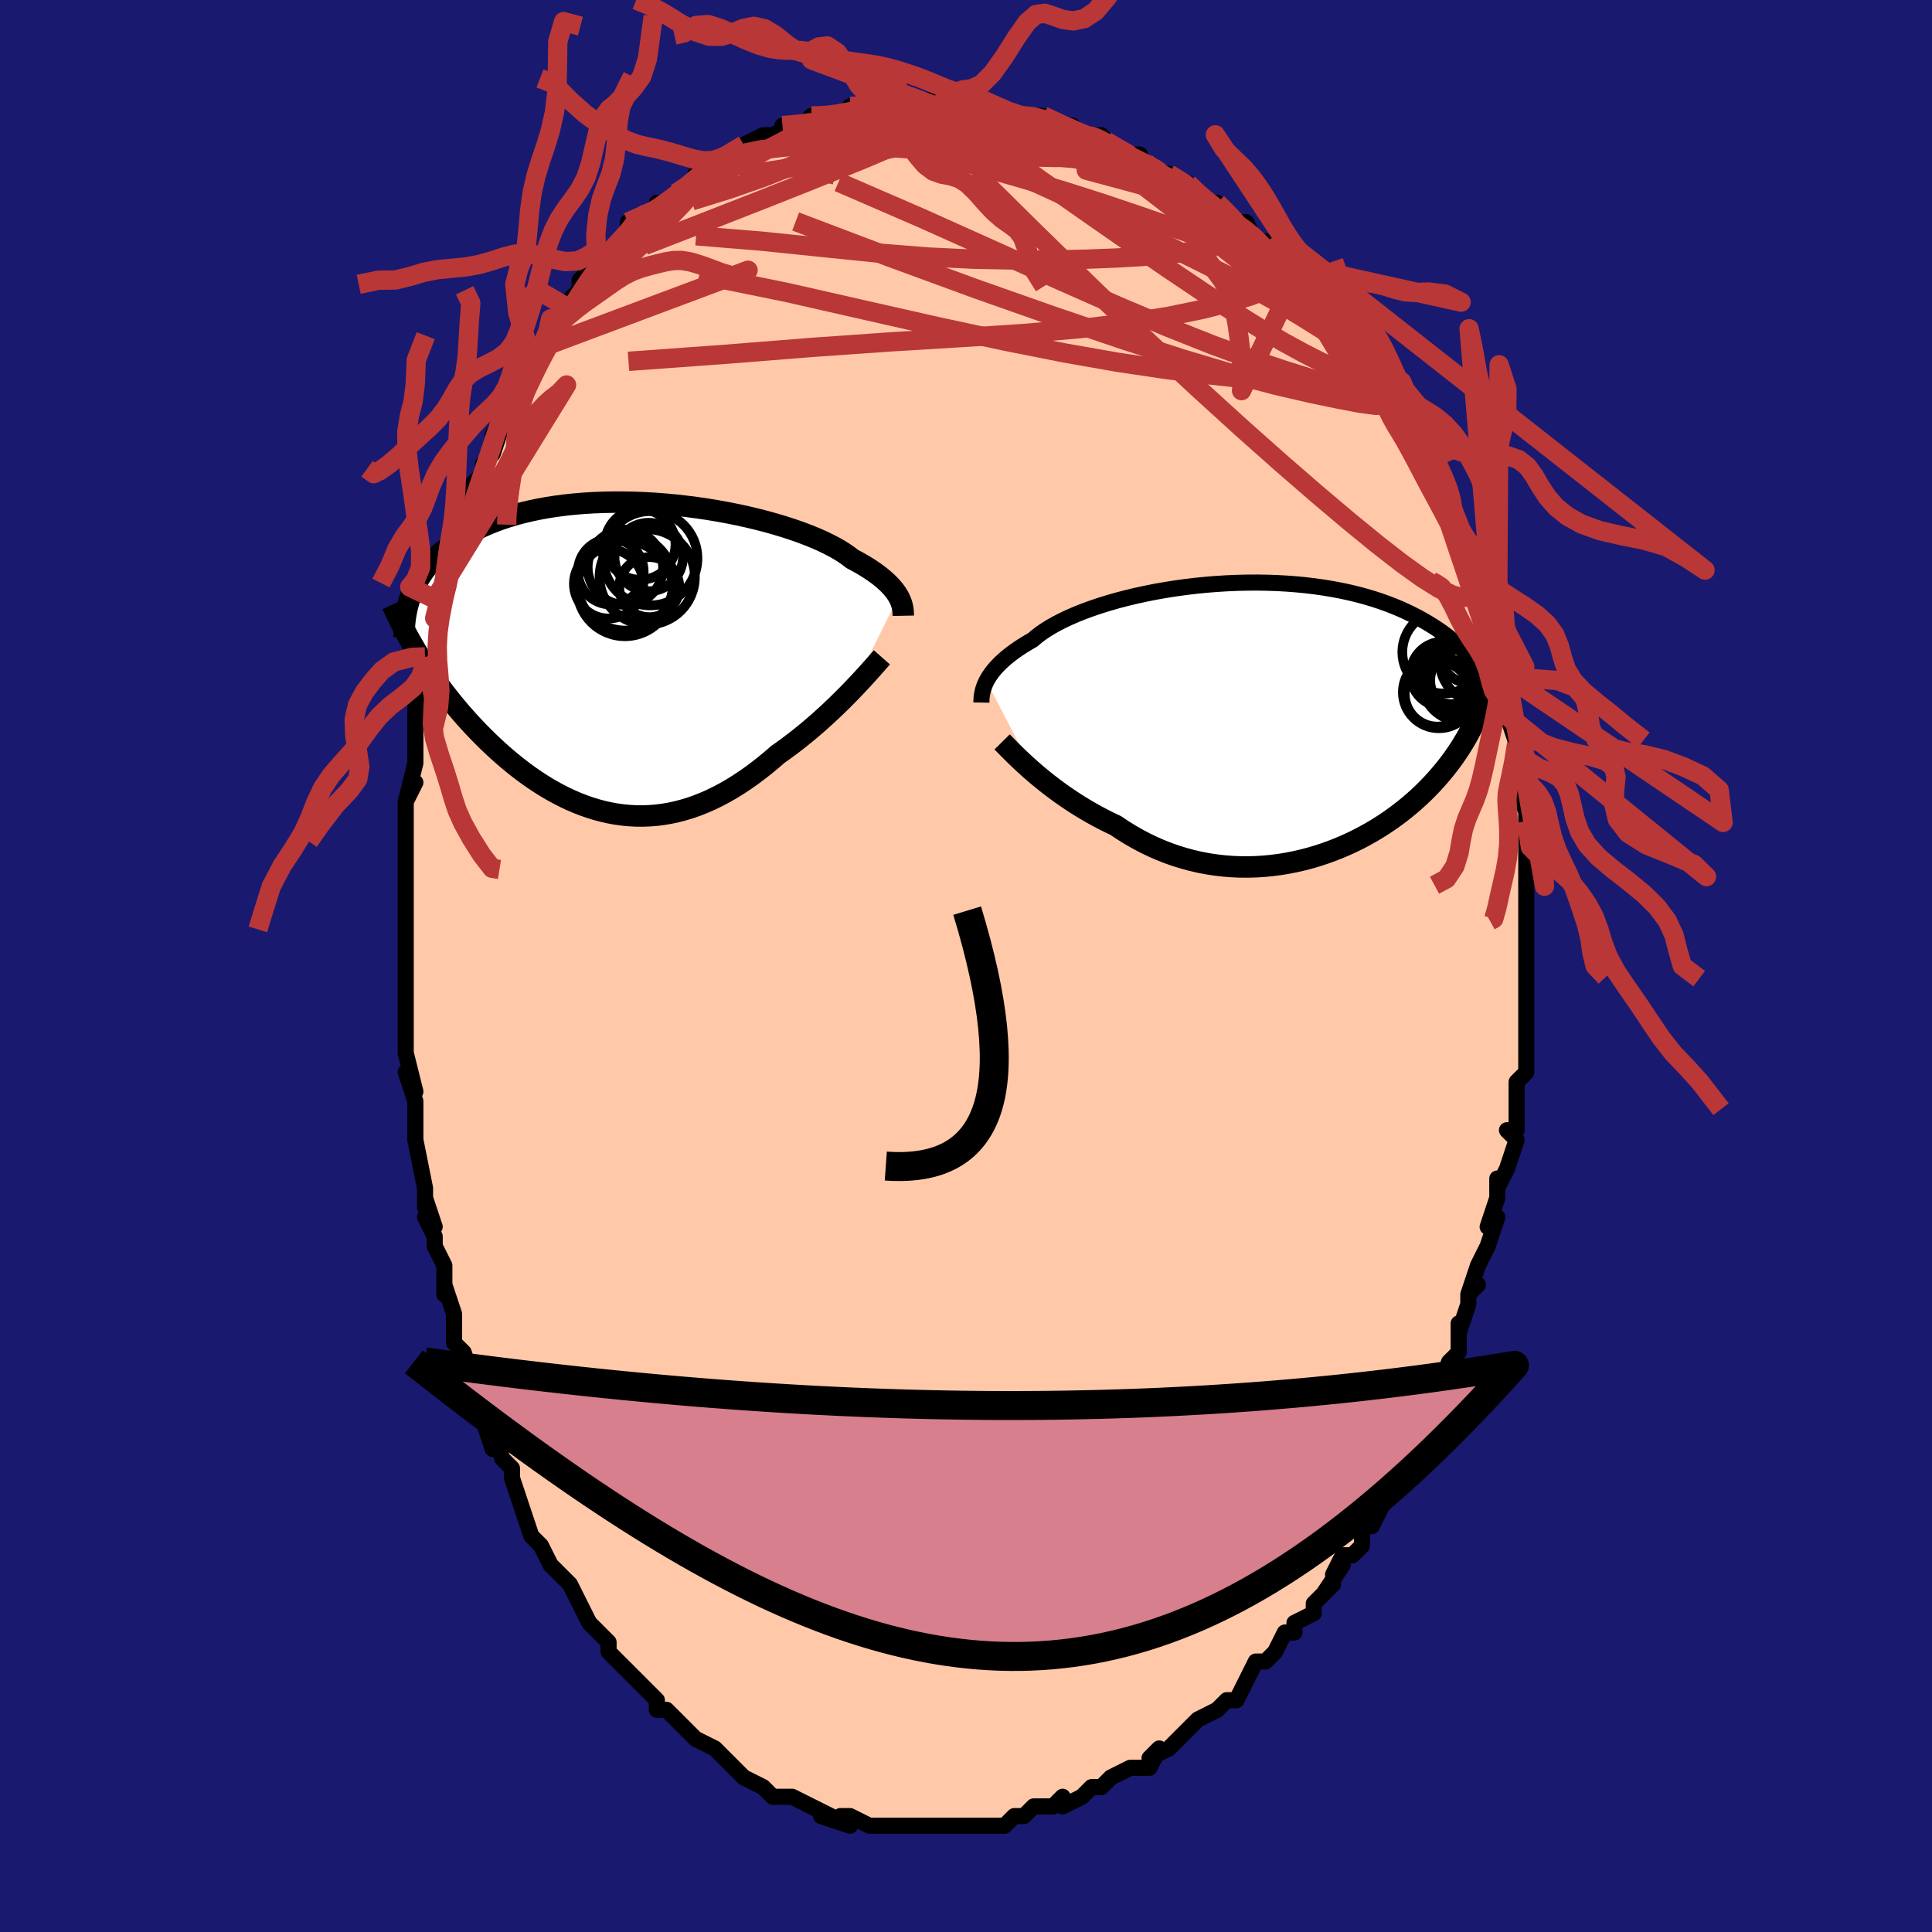 <svg viewBox="-100 -100 200 200" xmlns="http://www.w3.org/2000/svg" width="400" height="400" id="face-svg"><defs><clipPath id="leftEyeClipPath"><polyline points="28.134,-6.328,27.993,-6.564,27.829,-6.806,27.641,-7.052,27.429,-7.303,27.192,-7.558,26.928,-7.817,26.638,-8.079,26.321,-8.344,25.976,-8.611,25.604,-8.88,25.205,-9.151,24.777,-9.422,24.322,-9.693,23.84,-9.965,23.33,-10.236,22.938,-10.542,22.493,-10.851,21.996,-11.162,21.447,-11.473,20.847,-11.784,20.198,-12.093,19.501,-12.399,18.759,-12.7,17.973,-12.996,17.146,-13.285,16.281,-13.565,15.38,-13.836,14.447,-14.097,13.484,-14.345,12.494,-14.581,11.481,-14.803,10.447,-15.011,9.397,-15.202,8.333,-15.378,7.258,-15.535,6.176,-15.675,5.089,-15.797,4.002,-15.899,2.915,-15.982,1.834,-16.045,0.759,-16.087,-0.305,-16.109,-1.357,-16.11,-2.394,-16.091,-3.414,-16.051,-4.415,-15.991,-5.394,-15.91,-6.351,-15.81,-7.283,-15.689,-8.189,-15.55,-9.068,-15.391,-9.919,-15.215,-10.74,-15.021,-11.532,-14.81,-12.293,-14.583,-13.024,-14.341,-13.723,-14.084,-14.392,-13.814,-15.031,-13.532,-15.64,-13.238,-16.219,-12.934,-16.77,-12.621,-17.293,-12.301,-17.79,-11.973,-18.263,-11.64,-18.71,-11.301,-19.133,-10.953,-19.53,-10.597,-19.903,-10.233,-20.252,-9.863,-20.577,-9.487,-20.879,-9.104,-21.159,-8.716,-21.416,-8.324,-21.652,-7.927,-21.868,-7.526,-22.063,-7.122,-22.238,-6.715,-22.394,-6.305,-21.615,-0.412,-21.297,0.101,-20.969,0.615,-20.631,1.129,-20.284,1.643,-19.926,2.156,-19.559,2.668,-19.181,3.18,-18.794,3.689,-18.397,4.197,-17.991,4.702,-17.575,5.205,-17.149,5.705,-16.715,6.2,-16.271,6.692,-15.816,7.182,-15.35,7.67,-14.873,8.155,-14.384,8.638,-13.883,9.116,-13.372,9.59,-12.85,10.056,-12.316,10.516,-11.772,10.966,-11.218,11.407,-10.653,11.837,-10.079,12.255,-9.494,12.66,-8.901,13.05,-8.298,13.424,-7.686,13.781,-7.065,14.12,-6.437,14.44,-5.8,14.74,-5.156,15.017,-4.505,15.272,-3.846,15.504,-3.181,15.71,-2.51,15.891,-1.834,16.045,-1.151,16.171,-0.464,16.268,0.227,16.336,0.923,16.375,1.623,16.382,2.326,16.358,3.032,16.303,3.74,16.215,4.45,16.096,5.162,15.943,5.875,15.758,6.588,15.54,7.301,15.29,8.014,15.007,8.726,14.693,9.437,14.347,10.145,13.971,10.851,13.565,11.553,13.13,12.251,12.668,12.945,12.179,13.634,11.665,14.317,11.128,14.993,10.57,15.661,9.993,16.236,9.587,16.804,9.171,17.366,8.746,17.92,8.312,18.466,7.871,19.003,7.425,19.531,6.973,20.048,6.518,20.554,6.061,21.049,5.603,21.531,5.147,22,4.693,22.454,4.244,22.893,3.801,23.316,3.366"></polyline></clipPath><clipPath id="rightEyeClipPath"><polyline points="-29.721,-4.063,-29.576,-4.327,-29.409,-4.597,-29.218,-4.871,-29.004,-5.15,-28.764,-5.433,-28.5,-5.718,-28.209,-6.007,-27.892,-6.297,-27.549,-6.589,-27.179,-6.881,-26.783,-7.174,-26.359,-7.467,-25.909,-7.759,-25.433,-8.049,-24.93,-8.338,-24.535,-8.677,-24.089,-9.017,-23.594,-9.355,-23.049,-9.692,-22.455,-10.025,-21.815,-10.353,-21.129,-10.676,-20.399,-10.991,-19.628,-11.297,-18.817,-11.594,-17.97,-11.88,-17.088,-12.154,-16.175,-12.415,-15.233,-12.662,-14.265,-12.894,-13.275,-13.11,-12.264,-13.31,-11.237,-13.492,-10.195,-13.657,-9.143,-13.802,-8.083,-13.929,-7.017,-14.036,-5.95,-14.123,-4.883,-14.189,-3.819,-14.236,-2.761,-14.261,-1.711,-14.267,-0.672,-14.251,0.354,-14.216,1.365,-14.16,2.359,-14.084,3.334,-13.989,4.288,-13.874,5.221,-13.741,6.13,-13.589,7.014,-13.421,7.873,-13.235,8.705,-13.034,9.511,-12.817,10.288,-12.586,11.038,-12.341,11.76,-12.084,12.453,-11.816,13.119,-11.537,13.757,-11.248,14.369,-10.952,14.954,-10.649,15.514,-10.339,16.05,-10.025,16.563,-9.708,17.054,-9.386,17.522,-9.057,17.967,-8.723,18.39,-8.384,18.791,-8.04,19.172,-7.691,19.531,-7.34,19.87,-6.985,20.189,-6.627,20.488,-6.268,20.769,-5.907,21.031,-5.544,21.276,-5.181,21.504,-4.817,21.65,-1.847,21.465,-1.356,21.269,-0.867,21.061,-0.381,20.841,0.104,20.609,0.586,20.365,1.065,20.108,1.542,19.838,2.016,19.555,2.487,19.26,2.955,18.951,3.421,18.628,3.883,18.292,4.342,17.942,4.797,17.577,5.25,17.198,5.702,16.804,6.151,16.394,6.598,15.967,7.042,15.524,7.483,15.063,7.921,14.585,8.353,14.09,8.781,13.576,9.203,13.045,9.618,12.496,10.026,11.929,10.426,11.344,10.817,10.742,11.198,10.122,11.568,9.485,11.926,8.831,12.271,8.16,12.602,7.473,12.918,6.771,13.218,6.054,13.501,5.322,13.765,4.577,14.011,3.819,14.236,3.048,14.439,2.267,14.62,1.474,14.777,0.673,14.91,-0.138,15.017,-0.955,15.097,-1.78,15.15,-2.609,15.174,-3.443,15.17,-4.279,15.136,-5.118,15.071,-5.957,14.975,-6.795,14.848,-7.632,14.689,-8.465,14.497,-9.293,14.274,-10.116,14.019,-10.932,13.732,-11.739,13.413,-12.537,13.063,-13.324,12.683,-14.098,12.274,-14.859,11.837,-15.606,11.373,-16.337,10.883,-16.994,10.571,-17.641,10.247,-18.277,9.91,-18.903,9.562,-19.516,9.205,-20.118,8.838,-20.706,8.464,-21.28,8.083,-21.839,7.696,-22.382,7.306,-22.909,6.913,-23.419,6.519,-23.911,6.126,-24.384,5.736,-24.837,5.35"></polyline></clipPath><filter id="fuzzy"><feTurbulence id="turbulence" baseFrequency="0.05" numOctaves="3" type="noise" result="noise"></feTurbulence><feDisplacementMap in="SourceGraphic" in2="noise" scale="2"></feDisplacementMap></filter><linearGradient id="rainbowGradient" x1="0%" y1="0%" x2="100%" y2="0%"><stop offset="0%" style="stop-color: rgb(167, 133, 106);  stop-opacity: 1"></stop><stop offset="50%" style="stop-color: rgb(220, 20, 60);  stop-opacity: 1"></stop><stop offset="100%" style="stop-color: rgb(80, 68, 68);  stop-opacity: 1"></stop></linearGradient></defs><title>That&#39;s an ugly face</title><desc>CREATED BY XUAN TANG, MORE INFO AT TXSTC55.GITHUB.IO</desc><rect x="-100" y="-100" width="100%" height="100%" opacity="1" fill="rgb(25, 25, 112)"></rect><polyline id="faceContour" points="58,0,58,1,58,2,58,4,58,6,58,8,58,8,58,8,58,11,57,12,57,14,57,14,57,17,56,17,57,18,56,21,56,21,55,23,55,22,55,24,54,27,55,26,54,29,53,31,53,31,52,34,53,33,52,34,52,35,51,38,51,37,51,40,50,41,50,41,49,44,49,44,48,46,48,45,47,48,47,48,46,49,45,52,45,52,44,54,43,54,43,56,42,58,42,58,41,58,41,60,40,61,39,61,38,63,39,62,37,65,38,64,36,66,36,67,34,68,34,69,34,69,33,69,32,71,31,72,30,72,29,74,29,74,28,76,27,76,26,77,26,77,24,78,22,80,23,79,22,80,22,80,21,81,19,82,20,81,19,83,17,83,17,83,15,84,14,85,14,85,13,85,12,86,12,86,10,87,10,86,9,87,7,87,6,88,6,88,5,88,4,89,3,89,3,89,2,89,1,89,0,89,-2,89,-2,89,-3,89,-4,89,-5,89,-5,89,-6,89,-7,89,-8,89,-8,89,-10,89,-12,88,-12,88,-13,88,-12,89,-15,88,-14,88,-16,87,-16,87,-18,86,-18,86,-19,86,-20,86,-21,85,-21,85,-23,84,-24,83,-24,83,-24,83,-25,82,-26,81,-28,80,-28,80,-29,79,-29,79,-30,78,-31,77,-32,77,-32,76,-33,75,-34,74,-35,73,-36,72,-36,72,-37,71,-37,70,-37,70,-38,69,-39,68,-40,66,-40,66,-41,64,-42,63,-42,63,-43,62,-44,60,-44,60,-45,59,-46,56,-46,56,-47,53,-47,52,-48,51,-48,51,-49,48,-49,50,-50,47,-50,46,-50,44,-51,44,-51,43,-52,40,-53,39,-53,38,-53,36,-54,33,-54,33,-54,34,-54,31,-55,29,-55,28,-56,26,-55,27,-56,24,-56,25,-56,23,-57,18,-57,16,-57,17,-57,15,-57,14,-58,11,-57,13,-58,9,-58,7,-58,5,-58,4,-58,4,-58,1,-58,0,-58,-2,-58,-2,-58,-3,-58,-5,-58,-6,-58,-10,-58,-12,-58,-11,-58,-12,-58,-17,-58,-17,-57,-19,-58,-17,-57,-21,-57,-22,-57,-24,-57,-27,-57,-25,-56,-29,-56,-29,-56,-32,-56,-32,-56,-33,-55,-38,-55,-36,-54,-38,-54,-40,-54,-41,-53,-44,-53,-44,-53,-43,-52,-47,-52,-45,-51,-49,-51,-50,-50,-51,-50,-52,-49,-53,-48,-56,-49,-55,-48,-57,-48,-57,-47,-59,-47,-60,-45,-62,-46,-62,-45,-63,-44,-64,-43,-66,-43,-67,-41,-68,-42,-68,-41,-69,-40,-70,-40,-71,-38,-73,-38,-73,-38,-73,-36,-75,-35,-76,-35,-76,-35,-77,-33,-78,-32,-78,-32,-79,-32,-78,-30,-80,-30,-80,-28,-81,-28,-82,-27,-82,-26,-83,-26,-83,-23,-85,-23,-85,-23,-85,-21,-86,-20,-86,-18,-87,-19,-87,-17,-87,-16,-88,-16,-88,-15,-88,-15,-88,-14,-88,-12,-88,-11,-89,-12,-89,-10,-89,-8,-89,-6,-89,-7,-89,-6,-89,-5,-89,-5,-89,-3,-90,-3,-89,-1,-89,0,-89,1,-89,1,-89,2,-89,5,-88,6,-88,6,-88,7,-88,7,-88,8,-88,10,-87,11,-87,11,-86,13,-86,13,-86,14,-86,15,-85,16,-84,18,-84,18,-83,19,-83,20,-82,22,-81,21,-82,23,-81,24,-80,24,-80,25,-79,26,-79,28,-77,28,-77,29,-77,30,-75,31,-75,31,-75,32,-73,32,-73,33,-72,34,-71,34,-71,36,-69,36,-69,36,-69,39,-66,39,-66,39,-65,40,-63,41,-63,42,-62,41,-63,43,-60,44,-59,44,-59,45,-57,45,-56,45,-57,46,-55,47,-54,47,-53,48,-50,49,-50,49,-49,50,-47,50,-47,50,-46,51,-45,52,-43,52,-42,52,-43,53,-40,53,-39,54,-37,54,-36,54,-34,55,-34,55,-31,56,-30,55,-30,56,-27,56,-28,56,-26,57,-23,57,-23,57,-21,57,-19,58,-18,57,-19,57,-18,58,-16,58,-15,58,-15,58,-11,58,-10,58,-10,58,-8,58,-7,58,-4,58,-5,58,-3,58,-1,58,0,58,1" fill="#ffc9a9" stroke="black" stroke-width="1.667" stroke-linejoin="round" filter="url(#fuzzy)"></polyline><g transform="translate(31.84 -25.426)"><polyline id="rightCountour" points="-29.721,-4.063,-29.576,-4.327,-29.409,-4.597,-29.218,-4.871,-29.004,-5.15,-28.764,-5.433,-28.5,-5.718,-28.209,-6.007,-27.892,-6.297,-27.549,-6.589,-27.179,-6.881,-26.783,-7.174,-26.359,-7.467,-25.909,-7.759,-25.433,-8.049,-24.93,-8.338,-24.535,-8.677,-24.089,-9.017,-23.594,-9.355,-23.049,-9.692,-22.455,-10.025,-21.815,-10.353,-21.129,-10.676,-20.399,-10.991,-19.628,-11.297,-18.817,-11.594,-17.97,-11.88,-17.088,-12.154,-16.175,-12.415,-15.233,-12.662,-14.265,-12.894,-13.275,-13.11,-12.264,-13.31,-11.237,-13.492,-10.195,-13.657,-9.143,-13.802,-8.083,-13.929,-7.017,-14.036,-5.95,-14.123,-4.883,-14.189,-3.819,-14.236,-2.761,-14.261,-1.711,-14.267,-0.672,-14.251,0.354,-14.216,1.365,-14.16,2.359,-14.084,3.334,-13.989,4.288,-13.874,5.221,-13.741,6.13,-13.589,7.014,-13.421,7.873,-13.235,8.705,-13.034,9.511,-12.817,10.288,-12.586,11.038,-12.341,11.76,-12.084,12.453,-11.816,13.119,-11.537,13.757,-11.248,14.369,-10.952,14.954,-10.649,15.514,-10.339,16.05,-10.025,16.563,-9.708,17.054,-9.386,17.522,-9.057,17.967,-8.723,18.39,-8.384,18.791,-8.04,19.172,-7.691,19.531,-7.34,19.87,-6.985,20.189,-6.627,20.488,-6.268,20.769,-5.907,21.031,-5.544,21.276,-5.181,21.504,-4.817,21.65,-1.847,21.465,-1.356,21.269,-0.867,21.061,-0.381,20.841,0.104,20.609,0.586,20.365,1.065,20.108,1.542,19.838,2.016,19.555,2.487,19.26,2.955,18.951,3.421,18.628,3.883,18.292,4.342,17.942,4.797,17.577,5.25,17.198,5.702,16.804,6.151,16.394,6.598,15.967,7.042,15.524,7.483,15.063,7.921,14.585,8.353,14.09,8.781,13.576,9.203,13.045,9.618,12.496,10.026,11.929,10.426,11.344,10.817,10.742,11.198,10.122,11.568,9.485,11.926,8.831,12.271,8.16,12.602,7.473,12.918,6.771,13.218,6.054,13.501,5.322,13.765,4.577,14.011,3.819,14.236,3.048,14.439,2.267,14.62,1.474,14.777,0.673,14.91,-0.138,15.017,-0.955,15.097,-1.78,15.15,-2.609,15.174,-3.443,15.17,-4.279,15.136,-5.118,15.071,-5.957,14.975,-6.795,14.848,-7.632,14.689,-8.465,14.497,-9.293,14.274,-10.116,14.019,-10.932,13.732,-11.739,13.413,-12.537,13.063,-13.324,12.683,-14.098,12.274,-14.859,11.837,-15.606,11.373,-16.337,10.883,-16.994,10.571,-17.641,10.247,-18.277,9.91,-18.903,9.562,-19.516,9.205,-20.118,8.838,-20.706,8.464,-21.28,8.083,-21.839,7.696,-22.382,7.306,-22.909,6.913,-23.419,6.519,-23.911,6.126,-24.384,5.736,-24.837,5.35" fill="white" stroke="white" stroke-width="0" stroke-linejoin="round" filter="url(#fuzzy)"></polyline></g><g transform="translate(-35.122 -31.91)"><polyline id="leftCountour" points="28.134,-6.328,27.993,-6.564,27.829,-6.806,27.641,-7.052,27.429,-7.303,27.192,-7.558,26.928,-7.817,26.638,-8.079,26.321,-8.344,25.976,-8.611,25.604,-8.88,25.205,-9.151,24.777,-9.422,24.322,-9.693,23.84,-9.965,23.33,-10.236,22.938,-10.542,22.493,-10.851,21.996,-11.162,21.447,-11.473,20.847,-11.784,20.198,-12.093,19.501,-12.399,18.759,-12.7,17.973,-12.996,17.146,-13.285,16.281,-13.565,15.38,-13.836,14.447,-14.097,13.484,-14.345,12.494,-14.581,11.481,-14.803,10.447,-15.011,9.397,-15.202,8.333,-15.378,7.258,-15.535,6.176,-15.675,5.089,-15.797,4.002,-15.899,2.915,-15.982,1.834,-16.045,0.759,-16.087,-0.305,-16.109,-1.357,-16.11,-2.394,-16.091,-3.414,-16.051,-4.415,-15.991,-5.394,-15.91,-6.351,-15.81,-7.283,-15.689,-8.189,-15.55,-9.068,-15.391,-9.919,-15.215,-10.74,-15.021,-11.532,-14.81,-12.293,-14.583,-13.024,-14.341,-13.723,-14.084,-14.392,-13.814,-15.031,-13.532,-15.64,-13.238,-16.219,-12.934,-16.77,-12.621,-17.293,-12.301,-17.79,-11.973,-18.263,-11.64,-18.71,-11.301,-19.133,-10.953,-19.53,-10.597,-19.903,-10.233,-20.252,-9.863,-20.577,-9.487,-20.879,-9.104,-21.159,-8.716,-21.416,-8.324,-21.652,-7.927,-21.868,-7.526,-22.063,-7.122,-22.238,-6.715,-22.394,-6.305,-21.615,-0.412,-21.297,0.101,-20.969,0.615,-20.631,1.129,-20.284,1.643,-19.926,2.156,-19.559,2.668,-19.181,3.18,-18.794,3.689,-18.397,4.197,-17.991,4.702,-17.575,5.205,-17.149,5.705,-16.715,6.2,-16.271,6.692,-15.816,7.182,-15.35,7.67,-14.873,8.155,-14.384,8.638,-13.883,9.116,-13.372,9.59,-12.85,10.056,-12.316,10.516,-11.772,10.966,-11.218,11.407,-10.653,11.837,-10.079,12.255,-9.494,12.66,-8.901,13.05,-8.298,13.424,-7.686,13.781,-7.065,14.12,-6.437,14.44,-5.8,14.74,-5.156,15.017,-4.505,15.272,-3.846,15.504,-3.181,15.71,-2.51,15.891,-1.834,16.045,-1.151,16.171,-0.464,16.268,0.227,16.336,0.923,16.375,1.623,16.382,2.326,16.358,3.032,16.303,3.74,16.215,4.45,16.096,5.162,15.943,5.875,15.758,6.588,15.54,7.301,15.29,8.014,15.007,8.726,14.693,9.437,14.347,10.145,13.971,10.851,13.565,11.553,13.13,12.251,12.668,12.945,12.179,13.634,11.665,14.317,11.128,14.993,10.57,15.661,9.993,16.236,9.587,16.804,9.171,17.366,8.746,17.92,8.312,18.466,7.871,19.003,7.425,19.531,6.973,20.048,6.518,20.554,6.061,21.049,5.603,21.531,5.147,22,4.693,22.454,4.244,22.893,3.801,23.316,3.366" fill="white" stroke="white" stroke-width="0" stroke-linejoin="round" filter="url(#fuzzy)"></polyline></g><g transform="translate(31.84 -25.426)"><polyline id="rightUpper" points="-30.246,-1.844,-30.243,-2.023,-30.235,-2.213,-30.219,-2.413,-30.193,-2.623,-30.154,-2.843,-30.102,-3.071,-30.034,-3.308,-29.949,-3.553,-29.845,-3.804,-29.721,-4.063,-29.576,-4.327,-29.409,-4.597,-29.218,-4.871,-29.004,-5.15,-28.764,-5.433,-28.5,-5.718,-28.209,-6.007,-27.892,-6.297,-27.549,-6.589,-27.179,-6.881,-26.783,-7.174,-26.359,-7.467,-25.909,-7.759,-25.433,-8.049,-24.93,-8.338,-24.535,-8.677,-24.089,-9.017,-23.594,-9.355,-23.049,-9.692,-22.455,-10.025,-21.815,-10.353,-21.129,-10.676,-20.399,-10.991,-19.628,-11.297,-18.817,-11.594,-17.97,-11.88,-17.088,-12.154,-16.175,-12.415,-15.233,-12.662,-14.265,-12.894,-13.275,-13.11,-12.264,-13.31,-11.237,-13.492,-10.195,-13.657,-9.143,-13.802,-8.083,-13.929,-7.017,-14.036,-5.95,-14.123,-4.883,-14.189,-3.819,-14.236,-2.761,-14.261,-1.711,-14.267,-0.672,-14.251,0.354,-14.216,1.365,-14.16,2.359,-14.084,3.334,-13.989,4.288,-13.874,5.221,-13.741,6.13,-13.589,7.014,-13.421,7.873,-13.235,8.705,-13.034,9.511,-12.817,10.288,-12.586,11.038,-12.341,11.76,-12.084,12.453,-11.816,13.119,-11.537,13.757,-11.248,14.369,-10.952,14.954,-10.649,15.514,-10.339,16.05,-10.025,16.563,-9.708,17.054,-9.386,17.522,-9.057,17.967,-8.723,18.39,-8.384,18.791,-8.04,19.172,-7.691,19.531,-7.34,19.87,-6.985,20.189,-6.627,20.488,-6.268,20.769,-5.907,21.031,-5.544,21.276,-5.181,21.504,-4.817,21.715,-4.453,21.909,-4.089,22.088,-3.726,22.253,-3.364,22.402,-3.003,22.538,-2.643,22.66,-2.284,22.769,-1.928,22.866,-1.573,22.951,-1.219" fill="none" stroke="black" stroke-width="1.667" stroke-linejoin="round" filter="url(#fuzzy)"></polyline><polyline id="rightLower" points="-28.102,2.229,-27.892,2.442,-27.654,2.685,-27.389,2.954,-27.097,3.247,-26.78,3.561,-26.437,3.892,-26.071,4.239,-25.682,4.599,-25.27,4.97,-24.837,5.35,-24.384,5.736,-23.911,6.126,-23.419,6.519,-22.909,6.913,-22.382,7.306,-21.839,7.696,-21.28,8.083,-20.706,8.464,-20.118,8.838,-19.516,9.205,-18.903,9.562,-18.277,9.91,-17.641,10.247,-16.994,10.571,-16.337,10.883,-15.606,11.373,-14.859,11.837,-14.098,12.274,-13.324,12.683,-12.537,13.063,-11.739,13.413,-10.932,13.732,-10.116,14.019,-9.293,14.274,-8.465,14.497,-7.632,14.689,-6.795,14.848,-5.957,14.975,-5.118,15.071,-4.279,15.136,-3.443,15.17,-2.609,15.174,-1.78,15.15,-0.955,15.097,-0.138,15.017,0.673,14.91,1.474,14.777,2.267,14.62,3.048,14.439,3.819,14.236,4.577,14.011,5.322,13.765,6.054,13.501,6.771,13.218,7.473,12.918,8.16,12.602,8.831,12.271,9.485,11.926,10.122,11.568,10.742,11.198,11.344,10.817,11.929,10.426,12.496,10.026,13.045,9.618,13.576,9.203,14.09,8.781,14.585,8.353,15.063,7.921,15.524,7.483,15.967,7.042,16.394,6.598,16.804,6.151,17.198,5.702,17.577,5.25,17.942,4.797,18.292,4.342,18.628,3.883,18.951,3.421,19.26,2.955,19.555,2.487,19.838,2.016,20.108,1.542,20.365,1.065,20.609,0.586,20.841,0.104,21.061,-0.381,21.269,-0.867,21.465,-1.356,21.65,-1.847,21.824,-2.341,21.987,-2.836,22.139,-3.334,22.281,-3.833,22.412,-4.335,22.534,-4.838,22.646,-5.344,22.749,-5.851,22.842,-6.359,22.927,-6.87" fill="none" stroke="black" stroke-width="2.222" stroke-linejoin="round" filter="url(#fuzzy)"></polyline><!--[--><circle r="3.381" cx="16.962" cy="-2.74" stroke="black" fill="none" stroke-width="1" filter="url(#fuzzy)" clip-path="url(#rightEyeClipPath)"></circle><circle r="4.184" cx="19.512" cy="-4.062" stroke="black" fill="none" stroke-width="1" filter="url(#fuzzy)" clip-path="url(#rightEyeClipPath)"></circle><circle r="4.429" cx="20.514" cy="-4.048" stroke="black" fill="none" stroke-width="1" filter="url(#fuzzy)" clip-path="url(#rightEyeClipPath)"></circle><circle r="3.042" cx="20.355" cy="-6.856" stroke="black" fill="none" stroke-width="1" filter="url(#fuzzy)" clip-path="url(#rightEyeClipPath)"></circle><circle r="4.287" cx="17.616" cy="-7.066" stroke="black" fill="none" stroke-width="1" filter="url(#fuzzy)" clip-path="url(#rightEyeClipPath)"></circle><circle r="3.726" cx="17.11" cy="-2.91" stroke="black" fill="none" stroke-width="1" filter="url(#fuzzy)" clip-path="url(#rightEyeClipPath)"></circle><circle r="3.253" cx="19.471" cy="-4.136" stroke="black" fill="none" stroke-width="1" filter="url(#fuzzy)" clip-path="url(#rightEyeClipPath)"></circle><circle r="4.538" cx="21.716" cy="-6.224" stroke="black" fill="none" stroke-width="1" filter="url(#fuzzy)" clip-path="url(#rightEyeClipPath)"></circle><circle r="3.272" cx="18.435" cy="-4.96" stroke="black" fill="none" stroke-width="1" filter="url(#fuzzy)" clip-path="url(#rightEyeClipPath)"></circle><circle r="3.379" cx="17.555" cy="-4.781" stroke="black" fill="none" stroke-width="1" filter="url(#fuzzy)" clip-path="url(#rightEyeClipPath)"></circle><!--]--></g><g transform="translate(-35.122 -31.91)"><polyline id="leftUpper" points="28.63,-4.347,28.627,-4.509,28.619,-4.679,28.605,-4.859,28.581,-5.046,28.546,-5.242,28.498,-5.445,28.434,-5.656,28.353,-5.873,28.254,-6.098,28.134,-6.328,27.993,-6.564,27.829,-6.806,27.641,-7.052,27.429,-7.303,27.192,-7.558,26.928,-7.817,26.638,-8.079,26.321,-8.344,25.976,-8.611,25.604,-8.88,25.205,-9.151,24.777,-9.422,24.322,-9.693,23.84,-9.965,23.33,-10.236,22.938,-10.542,22.493,-10.851,21.996,-11.162,21.447,-11.473,20.847,-11.784,20.198,-12.093,19.501,-12.399,18.759,-12.7,17.973,-12.996,17.146,-13.285,16.281,-13.565,15.38,-13.836,14.447,-14.097,13.484,-14.345,12.494,-14.581,11.481,-14.803,10.447,-15.011,9.397,-15.202,8.333,-15.378,7.258,-15.535,6.176,-15.675,5.089,-15.797,4.002,-15.899,2.915,-15.982,1.834,-16.045,0.759,-16.087,-0.305,-16.109,-1.357,-16.11,-2.394,-16.091,-3.414,-16.051,-4.415,-15.991,-5.394,-15.91,-6.351,-15.81,-7.283,-15.689,-8.189,-15.55,-9.068,-15.391,-9.919,-15.215,-10.74,-15.021,-11.532,-14.81,-12.293,-14.583,-13.024,-14.341,-13.723,-14.084,-14.392,-13.814,-15.031,-13.532,-15.64,-13.238,-16.219,-12.934,-16.77,-12.621,-17.293,-12.301,-17.79,-11.973,-18.263,-11.64,-18.71,-11.301,-19.133,-10.953,-19.53,-10.597,-19.903,-10.233,-20.252,-9.863,-20.577,-9.487,-20.879,-9.104,-21.159,-8.716,-21.416,-8.324,-21.652,-7.927,-21.868,-7.526,-22.063,-7.122,-22.238,-6.715,-22.394,-6.305,-22.532,-5.893,-22.651,-5.479,-22.754,-5.064,-22.84,-4.647,-22.909,-4.23,-22.964,-3.812,-23.003,-3.394,-23.028,-2.975,-23.038,-2.556,-23.036,-2.138" fill="none" stroke="black" stroke-width="2.222" stroke-linejoin="round" filter="url(#fuzzy)"></polyline><polyline id="leftLower" points="26.416,-0.043,26.216,0.184,25.988,0.444,25.734,0.734,25.454,1.05,25.151,1.39,24.825,1.752,24.477,2.132,24.109,2.53,23.721,2.942,23.316,3.366,22.893,3.801,22.454,4.244,22,4.693,21.531,5.147,21.049,5.603,20.554,6.061,20.048,6.518,19.531,6.973,19.003,7.425,18.466,7.871,17.92,8.312,17.366,8.746,16.804,9.171,16.236,9.587,15.661,9.993,14.993,10.57,14.317,11.128,13.634,11.665,12.945,12.179,12.251,12.668,11.553,13.13,10.851,13.565,10.145,13.971,9.437,14.347,8.726,14.693,8.014,15.007,7.301,15.29,6.588,15.54,5.875,15.758,5.162,15.943,4.45,16.096,3.74,16.215,3.032,16.303,2.326,16.358,1.623,16.382,0.923,16.375,0.227,16.336,-0.464,16.268,-1.151,16.171,-1.834,16.045,-2.51,15.891,-3.181,15.71,-3.846,15.504,-4.505,15.272,-5.156,15.017,-5.8,14.74,-6.437,14.44,-7.065,14.12,-7.686,13.781,-8.298,13.424,-8.901,13.05,-9.494,12.66,-10.079,12.255,-10.653,11.837,-11.218,11.407,-11.772,10.966,-12.316,10.516,-12.85,10.056,-13.372,9.59,-13.883,9.116,-14.384,8.638,-14.873,8.155,-15.35,7.67,-15.816,7.182,-16.271,6.692,-16.715,6.2,-17.149,5.705,-17.575,5.205,-17.991,4.702,-18.397,4.197,-18.794,3.689,-19.181,3.18,-19.559,2.668,-19.926,2.156,-20.284,1.643,-20.631,1.129,-20.969,0.615,-21.297,0.101,-21.615,-0.412,-21.923,-0.926,-22.221,-1.438,-22.51,-1.949,-22.789,-2.46,-23.058,-2.969,-23.318,-3.477,-23.568,-3.983,-23.81,-4.488,-24.042,-4.991,-24.266,-5.492" fill="none" stroke="black" stroke-width="2.222" stroke-linejoin="round" filter="url(#fuzzy)"></polyline><!--[--><circle r="3.654" cx="1.395" cy="-11.727" stroke="black" fill="none" stroke-width="1" filter="url(#fuzzy)" clip-path="url(#leftEyeClipPath)"></circle><circle r="3.543" cx="2.279" cy="-10.433" stroke="black" fill="none" stroke-width="1" filter="url(#fuzzy)" clip-path="url(#leftEyeClipPath)"></circle><circle r="3.404" cx="-1.648" cy="-8.913" stroke="black" fill="none" stroke-width="1" filter="url(#fuzzy)" clip-path="url(#leftEyeClipPath)"></circle><circle r="3.108" cx="2.338" cy="-7.312" stroke="black" fill="none" stroke-width="1" filter="url(#fuzzy)" clip-path="url(#leftEyeClipPath)"></circle><circle r="3.589" cx="-1.88" cy="-7.653" stroke="black" fill="none" stroke-width="1" filter="url(#fuzzy)" clip-path="url(#leftEyeClipPath)"></circle><circle r="4.878" cx="2.443" cy="-10.3" stroke="black" fill="none" stroke-width="1" filter="url(#fuzzy)" clip-path="url(#leftEyeClipPath)"></circle><circle r="4.998" cx="-0.159" cy="-7.815" stroke="black" fill="none" stroke-width="1" filter="url(#fuzzy)" clip-path="url(#leftEyeClipPath)"></circle><circle r="4.931" cx="-0.19" cy="-7.158" stroke="black" fill="none" stroke-width="1" filter="url(#fuzzy)" clip-path="url(#leftEyeClipPath)"></circle><circle r="3.9" cx="-0.14" cy="-9.37" stroke="black" fill="none" stroke-width="1" filter="url(#fuzzy)" clip-path="url(#leftEyeClipPath)"></circle><circle r="4.934" cx="2.121" cy="-8.367" stroke="black" fill="none" stroke-width="1" filter="url(#fuzzy)" clip-path="url(#leftEyeClipPath)"></circle><!--]--></g><g id="hairs"><!--[--><polyline points="0,-89,0.705,-88.986,1.421,-88.879,2.306,-88.672,3.143,-88.438,3.737,-88.236,4.026,-88.073,4.043,-87.919,3.839,-87.733,3.435,-87.489,2.807,-87.182,1.901,-86.828,0.665,-86.444,-0.938,-86.042,-2.922,-85.613,-5.292,-85.129,-8.062,-84.561,-11.256,-83.904,-14.891,-83.197,-18.961,-82.505,-23.412,-81.84" fill="none" stroke="rgb(185, 55, 55)" stroke-width="2" stroke-linejoin="round" filter="url(#fuzzy)"></polyline><polyline points="-18,-87,-17.929,-87.043,-16.842,-87.206,-15.461,-87.372,-13.955,-87.453,-12.309,-87.449,-10.492,-87.406,-8.517,-87.373,-6.443,-87.375,-4.336,-87.408,-2.235,-87.445,-0.153,-87.451,1.875,-87.41,3.765,-87.337,5.418,-87.285,6.774,-87.322,7.757,-87.507" fill="none" stroke="rgb(185, 55, 55)" stroke-width="2" stroke-linejoin="round" filter="url(#fuzzy)"></polyline><polyline points="32,-73,32.652,-72.127,32.708,-71.393,32.216,-70.716,31.173,-70.059,29.564,-69.399,27.365,-68.709,24.529,-67.988,21,-67.26,16.746,-66.574,11.757,-65.974,6.029,-65.479,-0.461,-65.056,-7.752,-64.613,-15.886,-64.042,-24.916,-63.324,-34.94,-62.596" fill="none" stroke="rgb(185, 55, 55)" stroke-width="2" stroke-linejoin="round" filter="url(#fuzzy)"></polyline><polyline points="41,-63,42.322,-60.967,42.687,-59.987,42.337,-59.538,41.412,-59.443,39.983,-59.654,38.083,-60.123,35.718,-60.808,32.868,-61.7,29.496,-62.836,25.552,-64.28,20.98,-66.095,15.724,-68.318,9.742,-70.961,2.99,-74.008,-4.613,-77.422,-13.202,-81.141" fill="none" stroke="rgb(185, 55, 55)" stroke-width="2" stroke-linejoin="round" filter="url(#fuzzy)"></polyline><polyline points="32,-73,32.321,-72.679,32.948,-72.052,33.638,-71.367,34.315,-70.697,34.949,-70.065,35.519,-69.474,35.998,-68.931,36.345,-68.462,36.52,-68.114,36.492,-67.937,36.251,-67.973,35.792,-68.24,35.118,-68.731,34.223,-69.426,33.091,-70.309,31.695,-71.391,29.995,-72.715,27.955,-74.341,25.566,-76.322,22.863,-78.659,19.823,-81.282" fill="none" stroke="rgb(185, 55, 55)" stroke-width="2" stroke-linejoin="round" filter="url(#fuzzy)"></polyline><polyline points="11,-86,12.312,-85.99,13.105,-85.869,13.808,-85.578,14.485,-85.173,15.082,-84.742,15.527,-84.344,15.778,-84.005,15.814,-83.737,15.625,-83.543,15.198,-83.427,14.511,-83.386,13.535,-83.413,12.241,-83.5,10.604,-83.641,8.619,-83.835,6.288,-84.08,3.597,-84.385,0.506,-84.776,-3.029,-85.294,-6.979,-85.989,-11.251,-86.891" fill="none" stroke="rgb(185, 55, 55)" stroke-width="2" stroke-linejoin="round" filter="url(#fuzzy)"></polyline><polyline points="40,-63,40.782,-62.822,41.206,-62.509,41.485,-62.055,41.672,-61.537,41.696,-61.094,41.483,-60.83,41.004,-60.79,40.265,-60.973,39.285,-61.352,38.078,-61.893,36.638,-62.585,34.937,-63.452,32.928,-64.548,30.554,-65.936,27.769,-67.665,24.557,-69.751,20.936,-72.184,16.938,-74.933,12.553,-77.984,7.707,-81.38,2.383,-85.274" fill="none" stroke="rgb(185, 55, 55)" stroke-width="2" stroke-linejoin="round" filter="url(#fuzzy)"></polyline><polyline points="36,-69,36.66,-68.323,37.497,-67.354,37.93,-66.63,37.98,-66.214,37.722,-66.133,37.152,-66.416,36.23,-67.059,34.917,-68.03,33.175,-69.326,30.952,-70.995,28.195,-73.111,24.877,-75.709,21.005,-78.761,16.519,-82.218" fill="none" stroke="rgb(185, 55, 55)" stroke-width="2" stroke-linejoin="round" filter="url(#fuzzy)"></polyline><polyline points="52,-43,52.587,-40.85,52.744,-39.522,52.584,-38.675,52.124,-38.223,51.375,-38.138,50.331,-38.417,48.966,-39.079,47.245,-40.154,45.139,-41.663,42.638,-43.607,39.74,-45.973,36.447,-48.752,32.746,-51.958,28.609,-55.631,23.997,-59.828,18.892,-64.595,13.302,-69.942,7.267,-75.824,0.846,-82.172" fill="none" stroke="rgb(185, 55, 55)" stroke-width="2" stroke-linejoin="round" filter="url(#fuzzy)"></polyline><polyline points="11,-86,12.4,-85.931,13.485,-85.657,14.655,-85.129,15.969,-84.414,17.35,-83.627,18.696,-82.859,19.923,-82.162,20.98,-81.571,21.834,-81.112,22.46,-80.813,22.833,-80.686,22.923,-80.729,22.679,-80.928,22.144,-81.185" fill="none" stroke="rgb(185, 55, 55)" stroke-width="2" stroke-linejoin="round" filter="url(#fuzzy)"></polyline><polyline points="44,-59,43.971,-58.599,43.514,-58.134,42.462,-58.033,40.829,-58.249,38.597,-58.671,35.703,-59.273,32.078,-60.112,27.664,-61.279,22.408,-62.845,16.249,-64.835,9.142,-67.246,1.086,-70.083,-7.869,-73.367,-17.633,-77.07" fill="none" stroke="rgb(185, 55, 55)" stroke-width="2" stroke-linejoin="round" filter="url(#fuzzy)"></polyline><polyline points="26,-79,27.25,-77.743,27.844,-77.107,28.161,-76.593,28.229,-76.106,28.01,-75.649,27.488,-75.223,26.672,-74.828,25.575,-74.468,24.2,-74.148,22.536,-73.871,20.565,-73.638,18.263,-73.447,15.609,-73.293,12.576,-73.174,9.134,-73.096,5.256,-73.079,0.926,-73.162,-3.85,-73.391,-9.07,-73.8,-14.773,-74.376,-21.056,-75.027,-27.941,-75.592" fill="none" stroke="rgb(185, 55, 55)" stroke-width="2" stroke-linejoin="round" filter="url(#fuzzy)"></polyline><polyline points="-15,-88,-14.518,-87.986,-13.392,-88.013,-12.043,-88.09,-10.605,-88.149,-9.049,-88.133,-7.364,-88.028,-5.605,-87.852,-3.848,-87.631,-2.139,-87.393,-0.485,-87.154,1.14,-86.92,2.761,-86.688,4.386,-86.449,6,-86.197,7.568,-85.933,9.047,-85.668,10.401,-85.416,11.607,-85.197,12.652,-85.026,13.515,-84.918,14.128,-84.897,14.395,-85.012,14.299,-85.349" fill="none" stroke="rgb(185, 55, 55)" stroke-width="2" stroke-linejoin="round" filter="url(#fuzzy)"></polyline><polyline points="-12,-89,-10.169,-88.994,-8.711,-88.974,-7.792,-88.935,-7.307,-88.876,-7.095,-88.796,-7.055,-88.683,-7.16,-88.507,-7.432,-88.234,-7.916,-87.843,-8.666,-87.33,-9.737,-86.699,-11.17,-85.949,-12.992,-85.067,-15.216,-84.042,-17.854,-82.891,-20.928,-81.666,-24.441,-80.436,-28.393,-79.21" fill="none" stroke="rgb(185, 55, 55)" stroke-width="2" stroke-linejoin="round" filter="url(#fuzzy)"></polyline><polyline points="-30,-80,-28.712,-80.853,-27.986,-81.466,-27.437,-81.889,-26.99,-82.178,-26.68,-82.32,-26.587,-82.254,-26.782,-81.908,-27.309,-81.228,-28.191,-80.186,-29.459,-78.777,-31.159,-77.011,-33.334,-74.896,-36.021,-72.422,-39.283,-69.513" fill="none" stroke="rgb(185, 55, 55)" stroke-width="2" stroke-linejoin="round" filter="url(#fuzzy)"></polyline><polyline points="23,-81,23.768,-80.242,24.576,-79.527,25.62,-78.681,26.835,-77.709,28.093,-76.681,29.302,-75.666,30.412,-74.712,31.389,-73.847,32.202,-73.09,32.832,-72.452,33.275,-71.946,33.537,-71.595,33.615,-71.441,33.49,-71.525,33.138,-71.864,32.58,-72.42" fill="none" stroke="rgb(185, 55, 55)" stroke-width="2" stroke-linejoin="round" filter="url(#fuzzy)"></polyline><polyline points="-1,-89,-0.066,-88.983,0.843,-88.914,1.897,-88.757,3.126,-88.527,4.396,-88.274,5.552,-88.048,6.516,-87.873,7.289,-87.743,7.906,-87.636,8.39,-87.535,8.737,-87.433,8.912,-87.34,8.866,-87.283,8.533,-87.299,7.819,-87.422,6.618,-87.677,4.896,-88.058,2.85,-88.517" fill="none" stroke="rgb(185, 55, 55)" stroke-width="2" stroke-linejoin="round" filter="url(#fuzzy)"></polyline><polyline points="41,-63,41.343,-62.473,41.263,-61.955,40.952,-61.316,40.242,-60.756,39.018,-60.388,37.249,-60.24,34.952,-60.288,32.147,-60.488,28.843,-60.799,25.03,-61.211,20.682,-61.755,15.764,-62.487,10.229,-63.458,4.039,-64.686,-2.822,-66.162,-10.34,-67.861,-18.536,-69.724,-27.604,-71.571" fill="none" stroke="rgb(185, 55, 55)" stroke-width="2" stroke-linejoin="round" filter="url(#fuzzy)"></polyline><polyline points="31,-75,31.722,-73.652,32.354,-72.775,33.049,-71.991,33.778,-71.233,34.497,-70.502,35.177,-69.81,35.797,-69.162,36.332,-68.571,36.749,-68.064,37.018,-67.685,37.113,-67.487,37.022,-67.513,36.731,-67.788,36.223,-68.314,35.475,-69.079,34.463,-70.075,33.151,-71.328,31.479,-72.897,29.377,-74.846,26.84,-77.187" fill="none" stroke="rgb(185, 55, 55)" stroke-width="2" stroke-linejoin="round" filter="url(#fuzzy)"></polyline><polyline points="6,-88,6.79,-87.945,7.703,-87.721,8.907,-87.303,10.272,-86.751,11.661,-86.149,12.998,-85.562,14.258,-85.017,15.438,-84.509,16.541,-84.023,17.557,-83.551,18.454,-83.112,19.18,-82.738,19.674,-82.462,19.885,-82.316,19.776,-82.346,19.331,-82.606,18.626,-83.128" fill="none" stroke="rgb(185, 55, 55)" stroke-width="2" stroke-linejoin="round" filter="url(#fuzzy)"></polyline><polyline points="-6,-89,-6.324,-88.998,-5.999,-89.009,-5.488,-89.042,-4.936,-89.057,-4.401,-89.009,-3.938,-88.878,-3.597,-88.669,-3.421,-88.389,-3.428,-88.039,-3.627,-87.613,-4.035,-87.108,-4.684,-86.53,-5.618,-85.89,-6.869,-85.198,-8.443,-84.456,-10.331,-83.65,-12.519,-82.758,-15.014,-81.754,-17.835,-80.624,-21.016,-79.363,-24.605,-77.958,-28.689,-76.368,-33.299,-74.584" fill="none" stroke="rgb(185, 55, 55)" stroke-width="2" stroke-linejoin="round" filter="url(#fuzzy)"></polyline><polyline points="-26,-83,-25.043,-83.451,-23.29,-84.063,-21.278,-84.486,-18.97,-84.756,-16.316,-84.944,-13.371,-85.075,-10.23,-85.145,-6.969,-85.144,-3.631,-85.073,-0.248,-84.947,3.139,-84.789,6.506,-84.622,9.871,-84.459,13.191,-84.296" fill="none" stroke="rgb(185, 55, 55)" stroke-width="2" stroke-linejoin="round" filter="url(#fuzzy)"></polyline><polyline points="-35,-77,-33.411,-77.71,-32.251,-78.236,-31.179,-78.765,-29.984,-79.392,-28.619,-80.14,-27.128,-80.975,-25.574,-81.846,-23.998,-82.713,-22.423,-83.554,-20.865,-84.366,-19.364,-85.144,-17.983,-85.874,-16.79,-86.527,-15.814,-87.076,-15.03,-87.497,-14.428,-87.771,-14.127,-87.896,-14.357,-87.93" fill="none" stroke="rgb(185, 55, 55)" stroke-width="2" stroke-linejoin="round" filter="url(#fuzzy)"></polyline><polyline points="-19,-87,-17.292,-87.146,-15.749,-87.201,-14.091,-86.98,-12.132,-86.509,-9.79,-85.859,-7.073,-85.096,-4.045,-84.264,-0.775,-83.372,2.689,-82.412,6.315,-81.37,10.054,-80.244,13.833,-79.042,17.579,-77.786,21.267,-76.51,24.918,-75.246,28.527,-74.041" fill="none" stroke="rgb(185, 55, 55)" stroke-width="2" stroke-linejoin="round" filter="url(#fuzzy)"></polyline><polyline points="2,-89,4.193,-88.344,5.554,-88.01,6.599,-87.769,7.61,-87.513,8.711,-87.189,9.918,-86.783,11.179,-86.318,12.413,-85.834,13.554,-85.374,14.559,-84.966,15.405,-84.619,16.079,-84.336,16.565,-84.124,16.827,-84.008,16.804,-84.034,16.42,-84.255,15.634,-84.715,14.486,-85.381" fill="none" stroke="rgb(185, 55, 55)" stroke-width="2" stroke-linejoin="round" filter="url(#fuzzy)"></polyline><polyline points="-16,-88,-15.703,-88.002,-15.103,-88.017,-14.296,-88.074,-13.343,-88.198,-12.333,-88.377,-11.322,-88.572,-10.324,-88.742,-9.355,-88.866,-8.459,-88.943,-7.692,-88.987,-7.105,-89.014,-6.717,-89.031,-6.523,-89.039,-6.504,-89.026,-6.647,-88.976,-6.957,-88.88,-7.457,-88.742,-8.177,-88.58,-9.133,-88.415,-10.315,-88.246,-11.72,-88.041,-13.425,-87.742,-15.689,-87.33" fill="none" stroke="rgb(185, 55, 55)" stroke-width="2" stroke-linejoin="round" filter="url(#fuzzy)"></polyline><polyline points="-15,-88,-13.697,-87.984,-12.212,-87.967,-10.695,-87.83,-8.987,-87.487,-7.02,-86.933,-4.857,-86.204,-2.594,-85.344,-0.286,-84.391,2.07,-83.369,4.51,-82.289,7.063,-81.144,9.743,-79.921,12.535,-78.615,15.409,-77.238,18.317,-75.818,21.216,-74.39,24.077,-72.975,26.889,-71.57,29.651,-70.148,32.332,-68.671,34.844,-67.152,37.067,-65.76" fill="none" stroke="rgb(185, 55, 55)" stroke-width="2" stroke-linejoin="round" filter="url(#fuzzy)"></polyline><polyline points="10,-87,10.738,-86.756,11.399,-86.429,12.031,-86.175,12.595,-85.932,13.085,-85.641,13.484,-85.299,13.752,-84.938,13.833,-84.596,13.685,-84.298,13.28,-84.057,12.606,-83.877,11.652,-83.76,10.408,-83.703,8.867,-83.703,7.028,-83.756,4.891,-83.858,2.447,-84,-0.333,-84.179,-3.493,-84.398,-7.078,-84.674,-11.131,-85.015,-15.749,-85.402" fill="none" stroke="rgb(185, 55, 55)" stroke-width="2" stroke-linejoin="round" filter="url(#fuzzy)"></polyline><polyline points="34,-71,34.527,-70.462,35.374,-69.585,36.256,-68.644,37.177,-67.61,38.095,-66.51,38.946,-65.425,39.695,-64.436,40.331,-63.602,40.855,-62.941,41.264,-62.441,41.55,-62.081,41.699,-61.867,41.681,-61.843,41.456,-62.082,40.977,-62.655,40.208,-63.597,39.153,-64.886,37.871,-66.444,36.342,-68.286" fill="none" stroke="rgb(185, 55, 55)" stroke-width="2" stroke-linejoin="round" filter="url(#fuzzy)"></polyline><polyline points="58,-15,58.428,-12.31,59.774,-10.955,61.262,-9.935,62.481,-8.838,63.49,-7.625,64.362,-6.358,65.052,-5.061,65.543,-3.723,65.962,-2.332,66.517,-0.889,67.337,0.609,68.395,2.182,69.564,3.857,70.74,5.621,71.928,7.393,73.206,9.028,74.57,10.452,75.948,11.967,78.161,14.824" fill="none" stroke="rgb(185, 55, 55)" stroke-width="2" stroke-linejoin="round" filter="url(#fuzzy)"></polyline><polyline points="-3,-89,-1.449,-90.259,-0.337,-90.694,0.608,-90.818,1.614,-91.288,2.771,-92.45,4.018,-94.216,5.23,-96.139,6.314,-97.68,7.264,-98.505,8.15,-98.627,9.059,-98.33,10.051,-97.977,11.129,-97.837,12.262,-98.078,13.43,-98.854,14.64,-100.302,15.883,-102.245,17.088,-103.675,18.161,-102.91" fill="none" stroke="rgb(185, 55, 55)" stroke-width="2" stroke-linejoin="round" filter="url(#fuzzy)"></polyline><polyline points="-30.188,-96.37,-29.199,-96.586,-27.938,-97.364,-26.693,-97.46,-25.398,-97.045,-24.047,-96.437,-22.7,-95.827,-21.43,-95.326,-20.281,-94.994,-19.262,-94.838,-18.352,-94.802,-17.515,-94.798,-16.703,-94.728,-15.865,-94.505,-14.963,-94.078,-13.983,-93.468,-12.945,-92.813,-11.881,-92.333,-10.796,-92.202,-9.667,-92.351,-8.495,-92.35,-7.407,-91.597,-6.625,-90.018,-6,-89" fill="none" stroke="rgb(185, 55, 55)" stroke-width="2" stroke-linejoin="round" filter="url(#fuzzy)"></polyline><polyline points="-8,-89,-9.793,-89.747,-11.116,-91.202,-12.255,-93.065,-13.353,-94.578,-14.36,-95.246,-15.228,-95.142,-16,-94.725,-16.775,-94.502,-17.643,-94.76,-18.637,-95.469,-19.727,-96.349,-20.854,-97.034,-21.969,-97.272,-23.061,-97.051,-24.155,-96.597,-25.302,-96.24,-26.561,-96.245,-27.985,-96.709,-29.581,-97.569,-31.237,-98.612,-32.75,-99.431,-34.144,-99.992" fill="none" stroke="rgb(185, 55, 55)" stroke-width="2" stroke-linejoin="round" filter="url(#fuzzy)"></polyline><polyline points="-12,-88,-11.376,-87.992,-10.719,-88.054,-9.708,-87.863,-8.58,-87.429,-7.538,-86.8,-6.634,-85.964,-5.822,-84.939,-5.036,-83.854,-4.233,-82.916,-3.399,-82.286,-2.537,-81.972,-1.66,-81.809,-0.78,-81.551,0.101,-81.008,0.992,-80.149,1.906,-79.112,2.838,-78.112,3.756,-77.309,4.594,-76.722,5.295,-76.196,5.85,-75.43,6.341,-74.092,6.969,-72.162,8.089,-70.376" fill="none" stroke="rgb(185, 55, 55)" stroke-width="2" stroke-linejoin="round" filter="url(#fuzzy)"></polyline><polyline points="-23,-85,-24.975,-83.816,-26.153,-83.391,-27.168,-83.346,-28.224,-83.54,-29.372,-83.874,-30.582,-84.242,-31.784,-84.553,-32.922,-84.792,-34.007,-85.044,-35.122,-85.448,-36.375,-86.104,-37.821,-87.026,-39.415,-88.198,-41.053,-89.659,-42.671,-91.327,-44.103,-91.882" fill="none" stroke="rgb(185, 55, 55)" stroke-width="2" stroke-linejoin="round" filter="url(#fuzzy)"></polyline><polyline points="-27,-82,-27.744,-81.69,-28.486,-81.068,-29.309,-80.382,-30.136,-79.732,-30.904,-79.162,-31.602,-78.67,-32.268,-78.215,-32.946,-77.745,-33.646,-77.22,-34.34,-76.631,-35.009,-75.974,-35.696,-75.231,-36.499,-74.361,-37.397,-73.418,-37.929,-72.864" fill="none" stroke="rgb(185, 55, 55)" stroke-width="2" stroke-linejoin="round" filter="url(#fuzzy)"></polyline><polyline points="-33,-78,-34.219,-77.011,-34.842,-76.191,-35.435,-75.412,-36.121,-74.599,-36.852,-73.763,-37.574,-72.909,-38.268,-72.024,-38.932,-71.1,-39.567,-70.155,-40.171,-69.214,-40.747,-68.296,-41.309,-67.392,-41.878,-66.469,-42.466,-65.493,-43.072,-64.447,-43.676,-63.351,-44.248,-62.249,-44.777,-61.174,-45.286,-60.105,-45.824,-58.947,-46.398,-57.575,-47.06,-55.884" fill="none" stroke="rgb(185, 55, 55)" stroke-width="2" stroke-linejoin="round" filter="url(#fuzzy)"></polyline><polyline points="-62.868,-70.566,-60.845,-70.99,-59.055,-71.016,-57.554,-71.384,-56.126,-71.812,-54.677,-72.089,-53.209,-72.23,-51.766,-72.371,-50.388,-72.62,-49.097,-72.988,-47.888,-73.388,-46.725,-73.684,-45.542,-73.758,-44.271,-73.567,-42.891,-73.206,-41.487,-72.92,-40.226,-72.983,-39.269,-73.438,-38.655,-73.847,-38,-73" fill="none" stroke="rgb(185, 55, 55)" stroke-width="2" stroke-linejoin="round" filter="url(#fuzzy)"></polyline><polyline points="-38,-73,-38.258,-73.918,-38.325,-75.74,-38.114,-77.727,-37.736,-79.419,-37.253,-80.75,-36.763,-82.01,-36.384,-83.538,-36.166,-85.405,-36.013,-87.346,-35.734,-88.966,-35.181,-90.084,-34.385,-90.941,-33.568,-92.085,-32.977,-93.913,-32.663,-96.215,-32.376,-98.328" fill="none" stroke="rgb(185, 55, 55)" stroke-width="2" stroke-linejoin="round" filter="url(#fuzzy)"></polyline><polyline points="-61.999,-51.471,-61.309,-50.966,-60.663,-51.278,-59.726,-51.938,-58.709,-52.818,-57.685,-53.797,-56.646,-54.757,-55.621,-55.68,-54.685,-56.617,-53.899,-57.617,-53.26,-58.664,-52.693,-59.684,-52.082,-60.585,-51.33,-61.313,-50.409,-61.882,-49.379,-62.379,-48.357,-62.923,-47.46,-63.627,-46.75,-64.582,-46.227,-65.862,-45.836,-67.485,-45.384,-69.174,-44.225,-69.903,-41,-68" fill="none" stroke="rgb(185, 55, 55)" stroke-width="2" stroke-linejoin="round" filter="url(#fuzzy)"></polyline><polyline points="-47.549,-45.685,-47.515,-46.775,-47.394,-48.023,-47.224,-49.361,-47.015,-50.697,-46.817,-51.968,-46.676,-53.197,-46.584,-54.44,-46.479,-55.722,-46.288,-57.019,-45.983,-58.29,-45.599,-59.515,-45.199,-60.706,-44.809,-61.896,-44.379,-63.116,-43.839,-64.395,-43.267,-65.745,-43,-67,-43,-66,-42.286,-66.466,-41.579,-66.984,-40.946,-67.498,-40.274,-68.052,-39.512,-68.631,-38.686,-69.217,-37.843,-69.806,-37.009,-70.399,-36.185,-70.976,-35.353,-71.496,-34.499,-71.919,-33.627,-72.239,-32.755,-72.485,-31.906,-72.702,-31.087,-72.897,-30.28,-73.031,-29.442,-73.04,-28.526,-72.885,-27.507,-72.58,-26.406,-72.18,-25.288,-71.762,-24.253,-71.458,-23.368,-71.471,-22.562,-72.026,-44,-64,-45.387,-63.843,-46.302,-63.472,-46.739,-62.441,-47.095,-61.141,-47.556,-59.911,-48.152,-58.904,-48.843,-58.111,-49.577,-57.428,-50.314,-56.735,-51.051,-55.961,-51.806,-55.095,-52.592,-54.158,-53.394,-53.164,-54.161,-52.1,-54.83,-50.953,-55.371,-49.744,-55.812,-48.536,-56.237,-47.414,-56.75,-46.413,-57.409,-45.47,-58.179,-44.429,-58.93,-43.125,-59.605,-41.498,-60.561,-39.64" fill="none" stroke="rgb(185, 55, 55)" stroke-width="2" stroke-linejoin="round" filter="url(#fuzzy)"></polyline><polyline points="-39.916,-97.296,-41.657,-97.761,-42.256,-95.698,-42.295,-92.984,-42.352,-90.501,-42.603,-88.371,-43.015,-86.525,-43.515,-84.883,-44.039,-83.341,-44.523,-81.765,-44.909,-80.062,-45.166,-78.233,-45.327,-76.396,-45.498,-74.731,-45.815,-73.358,-46.305,-72.155,-46.706,-70.566,-46.398,-67.62,-45,-63" fill="none" stroke="rgb(185, 55, 55)" stroke-width="2" stroke-linejoin="round" filter="url(#fuzzy)"></polyline><polyline points="-34.533,-92.089,-35.611,-89.923,-36.282,-89.229,-36.945,-88.703,-37.576,-87.822,-38.077,-86.475,-38.465,-84.819,-38.851,-83.13,-39.343,-81.632,-39.974,-80.399,-40.698,-79.359,-41.437,-78.371,-42.125,-77.313,-42.723,-76.133,-43.216,-74.836,-43.618,-73.467,-43.965,-72.071,-44.311,-70.674,-44.695,-69.263,-45.129,-67.811,-45.605,-66.345,-46.094,-64.978,-46.484,-63.735,-46.558,-62.206,-47,-60,-52,-45,-51.924,-45.053,-52.253,-44.301,-52.608,-43.5,-52.957,-42.585,-53.292,-41.464,-53.602,-40.174,-53.894,-38.813,-54.178,-37.443,-54.441,-36.061,-54.645,-34.626,-54.739,-33.122,-54.7,-31.585,-54.566,-30.06,-54.464,-28.522,-54.597,-26.798,-55.226,-24.222" fill="none" stroke="rgb(185, 55, 55)" stroke-width="2" stroke-linejoin="round" filter="url(#fuzzy)"></polyline><polyline points="57,-21,57.55,-19.675,58.099,-19.029,58.588,-18.531,59.167,-17.9,59.717,-17.032,60.114,-15.926,60.403,-14.65,60.732,-13.299,61.203,-11.958,61.797,-10.659,62.408,-9.383,62.945,-8.098,63.406,-6.795,63.846,-5.489,64.271,-4.178,64.597,-2.819,64.79,-1.393,65.124,-0.016,66.221,1.142" fill="none" stroke="rgb(185, 55, 55)" stroke-width="2" stroke-linejoin="round" filter="url(#fuzzy)"></polyline><polyline points="-51.898,-69.95,-51.261,-68.622,-51.409,-66.821,-51.528,-64.843,-51.645,-63.057,-51.841,-61.594,-52.081,-60.323,-52.289,-59.035,-52.428,-57.601,-52.516,-56.014,-52.587,-54.331,-52.66,-52.608,-52.738,-50.88,-52.822,-49.184,-52.929,-47.591,-53.079,-46.18,-53.265,-44.988,-53.452,-43.937,-53.621,-42.818,-53.818,-41.407,-54,-40,-55,-36,-54.174,-37.719,-53.733,-39.343,-53.427,-40.841,-53.112,-42.107,-52.73,-43.147,-52.267,-44.065,-51.727,-44.968,-51.128,-45.915,-50.486,-46.91,-49.821,-47.932,-49.156,-48.957,-48.516,-49.974,-47.925,-50.976,-47.394,-51.96,-46.919,-52.918,-46.475,-53.85,-46.02,-54.763,-45.511,-55.668,-44.918,-56.561,-44.251,-57.409,-43.552,-58.156,-42.866,-58.766,-42.149,-59.313,-41.351,-60.147,-55,-38,-57.584,-39.242,-56.99,-39.957,-56.462,-41.252,-56.45,-42.982,-56.675,-44.747,-56.91,-46.356,-57.117,-47.88,-57.351,-49.503,-57.629,-51.336,-57.863,-53.312,-57.892,-55.224,-57.632,-56.905,-57.233,-58.459,-57.006,-60.29,-56.916,-62.7,-55.93,-65.252" fill="none" stroke="rgb(185, 55, 55)" stroke-width="2" stroke-linejoin="round" filter="url(#fuzzy)"></polyline><polyline points="-56,-32,-56.072,-31.244,-56.418,-29.987,-57.22,-28.834,-58.382,-27.862,-59.634,-26.914,-60.761,-25.839,-61.734,-24.612,-62.658,-23.329,-63.643,-22.09,-64.696,-20.918,-65.72,-19.733,-66.596,-18.43,-67.291,-16.965,-67.905,-15.391,-68.629,-13.794,-69.612,-12.168,-70.807,-10.364,-71.917,-8.246,-72.636,-5.969,-73.307,-3.792" fill="none" stroke="rgb(185, 55, 55)" stroke-width="2" stroke-linejoin="round" filter="url(#fuzzy)"></polyline><polyline points="-56,-32,-57.383,-31.949,-59.216,-31.481,-60.481,-30.567,-61.432,-29.478,-62.29,-28.33,-62.983,-27.049,-63.334,-25.543,-63.28,-23.848,-62.974,-22.136,-62.75,-20.607,-62.972,-19.338,-63.837,-18.164,-65.227,-16.711,-66.758,-14.718,-68.032,-12.903" fill="none" stroke="rgb(185, 55, 55)" stroke-width="2" stroke-linejoin="round" filter="url(#fuzzy)"></polyline><polyline points="-56,-32,-55.445,-29.596,-55.112,-27.788,-55.189,-26.375,-55.243,-25.052,-55.014,-23.582,-54.526,-21.933,-53.962,-20.246,-53.474,-18.69,-53.081,-17.338,-52.67,-16.104,-52.083,-14.786,-51.215,-13.213,-50.111,-11.472,-49.054,-10.113,-48.294,-9.992" fill="none" stroke="rgb(185, 55, 55)" stroke-width="2" stroke-linejoin="round" filter="url(#fuzzy)"></polyline><polyline points="57,-23,56.695,-21.107,56.396,-19.63,56.178,-18.63,56.037,-17.851,56.001,-17.059,56.054,-16.137,56.139,-15.057,56.197,-13.84,56.179,-12.532,56.053,-11.197,55.825,-9.893,55.539,-8.63,55.248,-7.361,54.964,-6.055,54.637,-4.893,54.239,-4.676" fill="none" stroke="rgb(185, 55, 55)" stroke-width="2" stroke-linejoin="round" filter="url(#fuzzy)"></polyline><polyline points="75.9,1.309,74.145,-0.021,73.7,-1.583,73.294,-3.183,72.596,-4.685,71.552,-6.092,70.194,-7.437,68.617,-8.734,66.983,-9.996,65.488,-11.257,64.302,-12.563,63.501,-13.928,63.03,-15.316,62.735,-16.645,62.449,-17.821,62.056,-18.773,61.473,-19.477,60.575,-19.993,59.248,-20.527,57.779,-21.446,57,-23" fill="none" stroke="rgb(185, 55, 55)" stroke-width="2" stroke-linejoin="round" filter="url(#fuzzy)"></polyline><polyline points="56,-26,57.573,-24.359,58.953,-23.332,60.824,-22.605,62.863,-22.077,64.736,-21.677,66.195,-21.246,67.053,-20.586,67.293,-19.578,67.157,-18.249,67.064,-16.731,67.43,-15.183,68.531,-13.749,70.434,-12.541,72.926,-11.542,75.372,-10.51,76.655,-9.251,56,-26,55.764,-27.089,55.145,-27.706,54.619,-28.49,54.306,-29.503,54.021,-30.634,53.59,-31.761,52.982,-32.827,52.286,-33.859,51.612,-34.923,51.008,-36.064,50.443,-37.251,49.853,-38.362,49.219,-39.204,48.617,-39.605,48.176,-39.838" fill="none" stroke="rgb(185, 55, 55)" stroke-width="2" stroke-linejoin="round" filter="url(#fuzzy)"></polyline><polyline points="56,-27,56.186,-26.995,56.629,-25.906,57.126,-24.53,57.544,-23.154,57.844,-21.862,58.04,-20.705,58.167,-19.705,58.267,-18.824,58.388,-17.975,58.565,-17.062,58.804,-16.021,59.081,-14.828,59.353,-13.493,59.578,-12.092,59.726,-10.776,59.793,-9.643,59.885,-8.26,56,-30,56.594,-29.804,58.816,-29.743,61.23,-29.552,63.058,-28.863,64.074,-27.67,64.443,-26.176,64.645,-24.675,65.221,-23.448,66.459,-22.641,68.268,-22.19,70.304,-21.853,72.289,-21.368,74.241,-20.636,76.281,-19.69,77.965,-18.223,78.375,-14.864,56,-30,56.041,-31.819,55.87,-33.545,55.82,-35.196,55.706,-36.745,55.424,-38.198,55.064,-39.62,54.755,-41.057,54.545,-42.497,54.382,-43.893,54.193,-45.216,53.964,-46.496,53.768,-47.817,53.715,-49.279,53.856,-50.933,54.122,-52.739,54.328,-54.573,54.279,-56.305,53.918,-57.919,53.397,-59.56,52.952,-61.417,52.588,-63.51,52.081,-65.97,55,-31,55.16,-30.037,55.166,-29.058,55.114,-27.929,54.916,-26.612,54.607,-25.129,54.268,-23.57,53.947,-22.033,53.643,-20.597,53.345,-19.31,53.031,-18.187,52.676,-17.191,52.271,-16.242,51.854,-15.26,51.503,-14.193,51.263,-13.025,51.044,-11.735,50.609,-10.331,49.748,-9.031,48.499,-8.362" fill="none" stroke="rgb(185, 55, 55)" stroke-width="2" stroke-linejoin="round" filter="url(#fuzzy)"></polyline><polyline points="55,-31,54.974,-33.149,54.762,-34.619,54.747,-36.159,54.846,-37.845,54.917,-39.57,54.913,-41.229,54.867,-42.787,54.822,-44.263,54.788,-45.702,54.749,-47.137,54.697,-48.577,54.674,-50.038,54.765,-51.592,55.05,-53.347,55.517,-55.368,55.974,-57.557,56.003,-59.725,55.189,-62.234,55,-31,54.764,-33.039,54.407,-34.424,54.081,-35.76,53.763,-37.151,53.428,-38.558,53.072,-39.91,52.699,-41.165,52.309,-42.324,51.907,-43.418,51.497,-44.48,51.086,-45.528,50.677,-46.571,50.269,-47.619,49.851,-48.695,49.411,-49.823,48.938,-51.023,48.431,-52.293,47.894,-53.599,47.345,-54.879,46.818,-56.054,46.364,-57.068,46.025,-57.958,45.738,-58.958,45.106,-60.483,54,-34,53.874,-35.615,53.569,-37.066,53.171,-38.493,52.734,-39.822,52.283,-41.006,51.828,-42.07,51.365,-43.073,50.894,-44.053,50.418,-45.02,49.938,-45.972,49.446,-46.916,48.935,-47.875,48.394,-48.877,47.823,-49.944,47.227,-51.075,46.618,-52.238,46.014,-53.371,45.437,-54.404,44.911,-55.29,44.449,-56.052,44.033,-56.8,43.624,-57.617,43.345,-58.122" fill="none" stroke="rgb(185, 55, 55)" stroke-width="2" stroke-linejoin="round" filter="url(#fuzzy)"></polyline><polyline points="52,-42,52.368,-41.887,53.071,-40.833,54.099,-39.773,55.323,-38.858,56.609,-38.025,57.893,-37.204,59.114,-36.341,60.165,-35.391,60.937,-34.324,61.417,-33.15,61.743,-31.921,62.156,-30.703,62.867,-29.532,63.949,-28.39,65.306,-27.249,66.772,-26.091,68.282,-24.842,70.153,-23.384" fill="none" stroke="rgb(185, 55, 55)" stroke-width="2" stroke-linejoin="round" filter="url(#fuzzy)"></polyline><polyline points="51,-45,50.508,-46.037,50.397,-47.097,50.252,-48.185,49.946,-49.301,49.499,-50.46,48.958,-51.667,48.37,-52.898,47.776,-54.113,47.215,-55.272,46.707,-56.355,46.248,-57.37,45.813,-58.346,45.371,-59.33,44.898,-60.363,44.394,-61.461,43.875,-62.593,43.357,-63.691,42.836,-64.685,42.267,-65.572,41.616,-66.479,40.984,-67.606,40.744,-68.951,49,-49,48.786,-49.949,48.264,-51.126,47.679,-52.473,47.1,-53.782,46.567,-54.969,46.111,-56.047,45.733,-57.078,45.403,-58.128,45.065,-59.224,44.667,-60.349,44.182,-61.451,43.618,-62.482,43.012,-63.428,42.402,-64.317,41.812,-65.215,41.247,-66.194,40.698,-67.302,40.12,-68.555,39.414,-69.981,38.534,-71.593,38.061,-72.95" fill="none" stroke="rgb(185, 55, 55)" stroke-width="2" stroke-linejoin="round" filter="url(#fuzzy)"></polyline><polyline points="47,-53,47.902,-51.065,48.613,-49.928,49.175,-48.959,49.657,-48.033,50.114,-47.124,50.595,-46.215,51.126,-45.305,51.702,-44.401,52.295,-43.497,52.875,-42.554,53.429,-41.519,53.957,-40.364,54.465,-39.105,54.945,-37.789,55.391,-36.461,55.815,-35.126,56.27,-33.739,56.863,-32.258,57.841,-30.986,45,-56,46.346,-57.265,47.697,-57.268,48.389,-56.101,49.021,-54.725,49.992,-53.718,51.341,-53.196,52.926,-53.025,54.55,-52.98,56.027,-52.833,57.232,-52.419,58.141,-51.69,58.837,-50.716,59.469,-49.63,60.181,-48.546,61.081,-47.518,62.249,-46.568,63.754,-45.733,65.63,-45.064,67.821,-44.558,70.17,-44.089,72.474,-43.418,74.524,-42.277,76.503,-40.984,32.961,-75.193,33.187,-74.654,33.738,-73.811,34.396,-72.926,35.094,-72.047,35.806,-71.152,36.535,-70.221,37.294,-69.254,38.074,-68.267,38.849,-67.283,39.589,-66.319,40.269,-65.381,40.879,-64.461,41.426,-63.543,41.941,-62.604,42.479,-61.61,43.085,-60.549,43.724,-59.458,44.313,-58.382,45,-57,42,-62,41.2,-63,40.578,-64.19,40.131,-65.636,39.696,-67.151,39.145,-68.563,38.454,-69.77,37.664,-70.76,36.838,-71.595,36.027,-72.364,35.257,-73.131,34.543,-73.927,33.885,-74.76,33.282,-75.637,32.721,-76.56,32.178,-77.525,31.621,-78.52,31.02,-79.534,30.358,-80.561,29.618,-81.588,28.763,-82.587,27.76,-83.549,26.694,-84.589,25.813,-86.043,41,-63,41.588,-62.51,42.187,-61.99,42.998,-61.259,43.858,-60.48,44.643,-59.731,45.346,-59.051,46.04,-58.464,46.806,-57.958,47.672,-57.456,48.609,-56.852,49.553,-56.068,50.448,-55.102,51.258,-54.015,51.963,-52.892,52.562,-51.806,53.059,-50.825,53.407,-50.014,53.628,-49.338" fill="none" stroke="rgb(185, 55, 55)" stroke-width="2" stroke-linejoin="round" filter="url(#fuzzy)"></polyline><polyline points="33,-72,33.877,-71.479,34.645,-70.818,35.462,-70.155,36.29,-69.425,37.107,-68.561,37.904,-67.596,38.68,-66.618,39.443,-65.71,40.203,-64.91,40.965,-64.207,41.729,-63.553,42.49,-62.886,43.246,-62.165,43.987,-61.382,44.698,-60.568,45.361,-59.765,45.973,-59.008,46.557,-58.3,47.167,-57.6,47.846,-56.817,48.581,-55.819,49.33,-54.454,50.25,-52.344" fill="none" stroke="rgb(185, 55, 55)" stroke-width="2" stroke-linejoin="round" filter="url(#fuzzy)"></polyline><polyline points="32,-73,33.332,-73.072,34.44,-72.963,35.463,-72.733,36.408,-72.304,37.356,-71.775,38.422,-71.311,39.644,-71.008,40.948,-70.828,42.215,-70.65,43.368,-70.382,44.417,-70.052,45.436,-69.794,46.537,-69.723,47.878,-69.769,49.579,-69.559,51.251,-68.723,32,-73,31.049,-73.688,30.407,-74.317,29.756,-75.056,29.017,-75.774,28.175,-76.363,27.239,-76.808,26.253,-77.164,25.275,-77.515,24.349,-77.919,23.488,-78.386,22.673,-78.889,21.876,-79.387,21.07,-79.856,20.238,-80.289,19.372,-80.68,18.468,-81.019,17.52,-81.292,16.528,-81.512,15.5,-81.725,14.477,-81.991,13.542,-82.311,12.81,-82.536,12.453,-82.385,25,-79,26.013,-78.13,27.08,-77.425,28.003,-76.836,28.829,-76.258,29.586,-75.648,30.276,-75,30.906,-74.309,31.497,-73.574,32.077,-72.796,32.667,-71.983,33.282,-71.144,33.925,-70.282,34.594,-69.396,35.285,-68.474,35.993,-67.504,36.707,-66.475,37.407,-65.396,38.071,-64.298,38.7,-63.234,39.313,-62.275,39.902,-61.524,40.304,-61.153,40.024,-61.5" fill="none" stroke="rgb(185, 55, 55)" stroke-width="2" stroke-linejoin="round" filter="url(#fuzzy)"></polyline><polyline points="23,-81,23.514,-79.716,23.704,-77.849,23.977,-75.802,24.478,-74.084,25.151,-72.835,25.869,-71.883,26.53,-70.991,27.088,-70.013,27.526,-68.902,27.848,-67.669,28.081,-66.359,28.268,-65.013,28.433,-63.617,28.57,-62.127,28.669,-60.689,28.523,-59.562,33.618,-70.203,33.348,-70.583,32.794,-71.269,32.21,-72.017,31.667,-72.789,31.144,-73.57,30.595,-74.338,29.983,-75.074,29.293,-75.771,28.525,-76.432,27.688,-77.072,26.797,-77.71,25.885,-78.357,25.005,-79.006,24.199,-79.649,23.427,-80.313,22.483,-81.076,21,-82" fill="none" stroke="rgb(185, 55, 55)" stroke-width="2" stroke-linejoin="round" filter="url(#fuzzy)"></polyline><polyline points="8,-88,9.503,-87.3,10.522,-86.793,11.363,-86.325,12.15,-85.858,12.929,-85.357,13.736,-84.809,14.6,-84.236,15.524,-83.681,16.475,-83.163,17.414,-82.658,18.314,-82.112,19.176,-81.485,19.997,-80.806,20.739,-80.193,21.413,-79.787,22.552,-79.423,-15.99,-93.81,-14.751,-93.965,-13.511,-93.884,-12.458,-93.72,-11.439,-93.566,-10.359,-93.42,-9.256,-93.246,-8.214,-93.026,-7.276,-92.772,-6.43,-92.509,-5.624,-92.243,-4.803,-91.955,-3.93,-91.614,-2.997,-91.22,-2.019,-90.818,-1.027,-90.47,-0.046,-90.194,0.931,-89.925,1.96,-89.554,3.12,-89.036,4.4,-88.48,5.536,-88.097,6,-88" fill="none" stroke="rgb(185, 55, 55)" stroke-width="2" stroke-linejoin="round" filter="url(#fuzzy)"></polyline><polyline points="-14.756,-81.16,-14.609,-81.727,-14.263,-82.511,-13.715,-83.127,-12.999,-83.63,-12.203,-84.142,-11.377,-84.728,-10.521,-85.37,-9.623,-85.988,-8.699,-86.497,-7.793,-86.864,-6.95,-87.126,-6.181,-87.36,-5.458,-87.627,-4.729,-87.936,-3.944,-88.238,-3.073,-88.467,-2.115,-88.584,-1.104,-88.598,-0.127,-88.56,0.655,-88.575,1,-89" fill="none" stroke="rgb(185, 55, 55)" stroke-width="2" stroke-linejoin="round" filter="url(#fuzzy)"></polyline><!--]--></g><g id="lineNose"><path d="M -8.302 20.709, Q8.541 21.93,0.119 -5.732" fill="none" stroke="black" stroke-width="3" stroke-linejoin="round" filter="url(#fuzzy)"></path></g><g id="mouth"><polyline points="-57.156,40.978,-55.783,42.058,-54.421,43.122,-53.069,44.169,-51.726,45.199,-50.393,46.211,-49.069,47.207,-47.755,48.185,-46.45,49.146,-45.154,50.089,-43.866,51.014,-42.587,51.921,-41.317,52.809,-40.055,53.68,-38.801,54.531,-37.554,55.364,-36.316,56.178,-35.085,56.973,-33.861,57.748,-32.645,58.505,-31.436,59.241,-30.233,59.958,-29.037,60.655,-27.848,61.332,-26.665,61.988,-25.488,62.625,-24.317,63.24,-23.152,63.835,-21.993,64.409,-20.839,64.962,-19.69,65.493,-18.547,66.003,-17.408,66.492,-16.274,66.959,-15.145,67.404,-14.02,67.826,-12.899,68.227,-11.782,68.605,-10.67,68.961,-9.561,69.294,-8.455,69.604,-7.353,69.89,-6.254,70.154,-5.158,70.394,-4.065,70.611,-2.975,70.804,-1.887,70.972,-0.801,71.117,0.282,71.238,1.363,71.334,2.443,71.406,3.521,71.453,4.598,71.475,5.673,71.471,6.747,71.443,7.821,71.389,8.893,71.31,9.965,71.205,11.037,71.074,12.108,70.917,13.179,70.733,14.251,70.524,15.322,70.287,16.394,70.024,17.467,69.734,18.541,69.417,19.615,69.073,20.691,68.701,21.768,68.302,22.847,67.875,23.927,67.42,25.009,66.937,26.093,66.426,27.18,65.886,28.269,65.318,29.36,64.721,30.454,64.095,31.551,63.44,32.651,62.756,33.754,62.042,34.861,61.299,35.972,60.526,37.086,59.723,38.204,58.891,39.326,58.027,40.452,57.134,41.583,56.21,42.719,55.255,43.86,54.269,45.005,53.253,46.156,52.205,47.312,51.125,48.473,50.014,49.64,48.871,50.813,47.697,51.992,46.49,53.178,45.251,54.369,43.98,55.568,42.676,56.773,41.339,56.773,41.339,55.633,41.527,54.494,41.71,53.355,41.888,52.216,42.062,51.076,42.231,49.937,42.396,48.798,42.556,47.658,42.712,46.519,42.863,45.38,43.009,44.241,43.151,43.101,43.289,41.962,43.422,40.823,43.551,39.683,43.675,38.544,43.796,37.405,43.911,36.266,44.023,35.126,44.13,33.987,44.233,32.848,44.332,31.708,44.427,30.569,44.517,29.43,44.603,28.291,44.685,27.151,44.763,26.012,44.837,24.873,44.907,23.733,44.973,22.594,45.035,21.455,45.093,20.316,45.147,19.176,45.197,18.037,45.243,16.898,45.285,15.758,45.323,14.619,45.358,13.48,45.388,12.341,45.415,11.201,45.438,10.062,45.458,8.923,45.473,7.783,45.485,6.644,45.493,5.505,45.498,4.366,45.499,3.226,45.496,2.087,45.49,0.948,45.48,-0.192,45.467,-1.331,45.45,-2.47,45.43,-3.609,45.406,-4.749,45.379,-5.888,45.348,-7.027,45.314,-8.167,45.277,-9.306,45.236,-10.445,45.192,-11.585,45.145,-12.724,45.094,-13.863,45.04,-15.002,44.983,-16.142,44.923,-17.281,44.859,-18.42,44.793,-19.56,44.723,-20.699,44.65,-21.838,44.574,-22.977,44.495,-24.117,44.413,-25.256,44.328,-26.395,44.24,-27.535,44.149,-28.674,44.055,-29.813,43.958,-30.952,43.858,-32.092,43.756,-33.231,43.65,-34.37,43.542,-35.51,43.431,-36.649,43.317,-37.788,43.201,-38.927,43.081,-40.067,42.959,-41.206,42.835,-42.345,42.707,-43.485,42.577,-44.624,42.445,-45.763,42.31,-46.902,42.172,-48.042,42.032,-49.181,41.889,-50.32,41.744,-51.46,41.596,-52.599,41.446,-53.738,41.293,-54.877,41.138,-56.017,40.981" fill="rgb(215,127,140)" stroke="black" stroke-width="3" stroke-linejoin="round" filter="url(#fuzzy)"></polyline></g></svg>